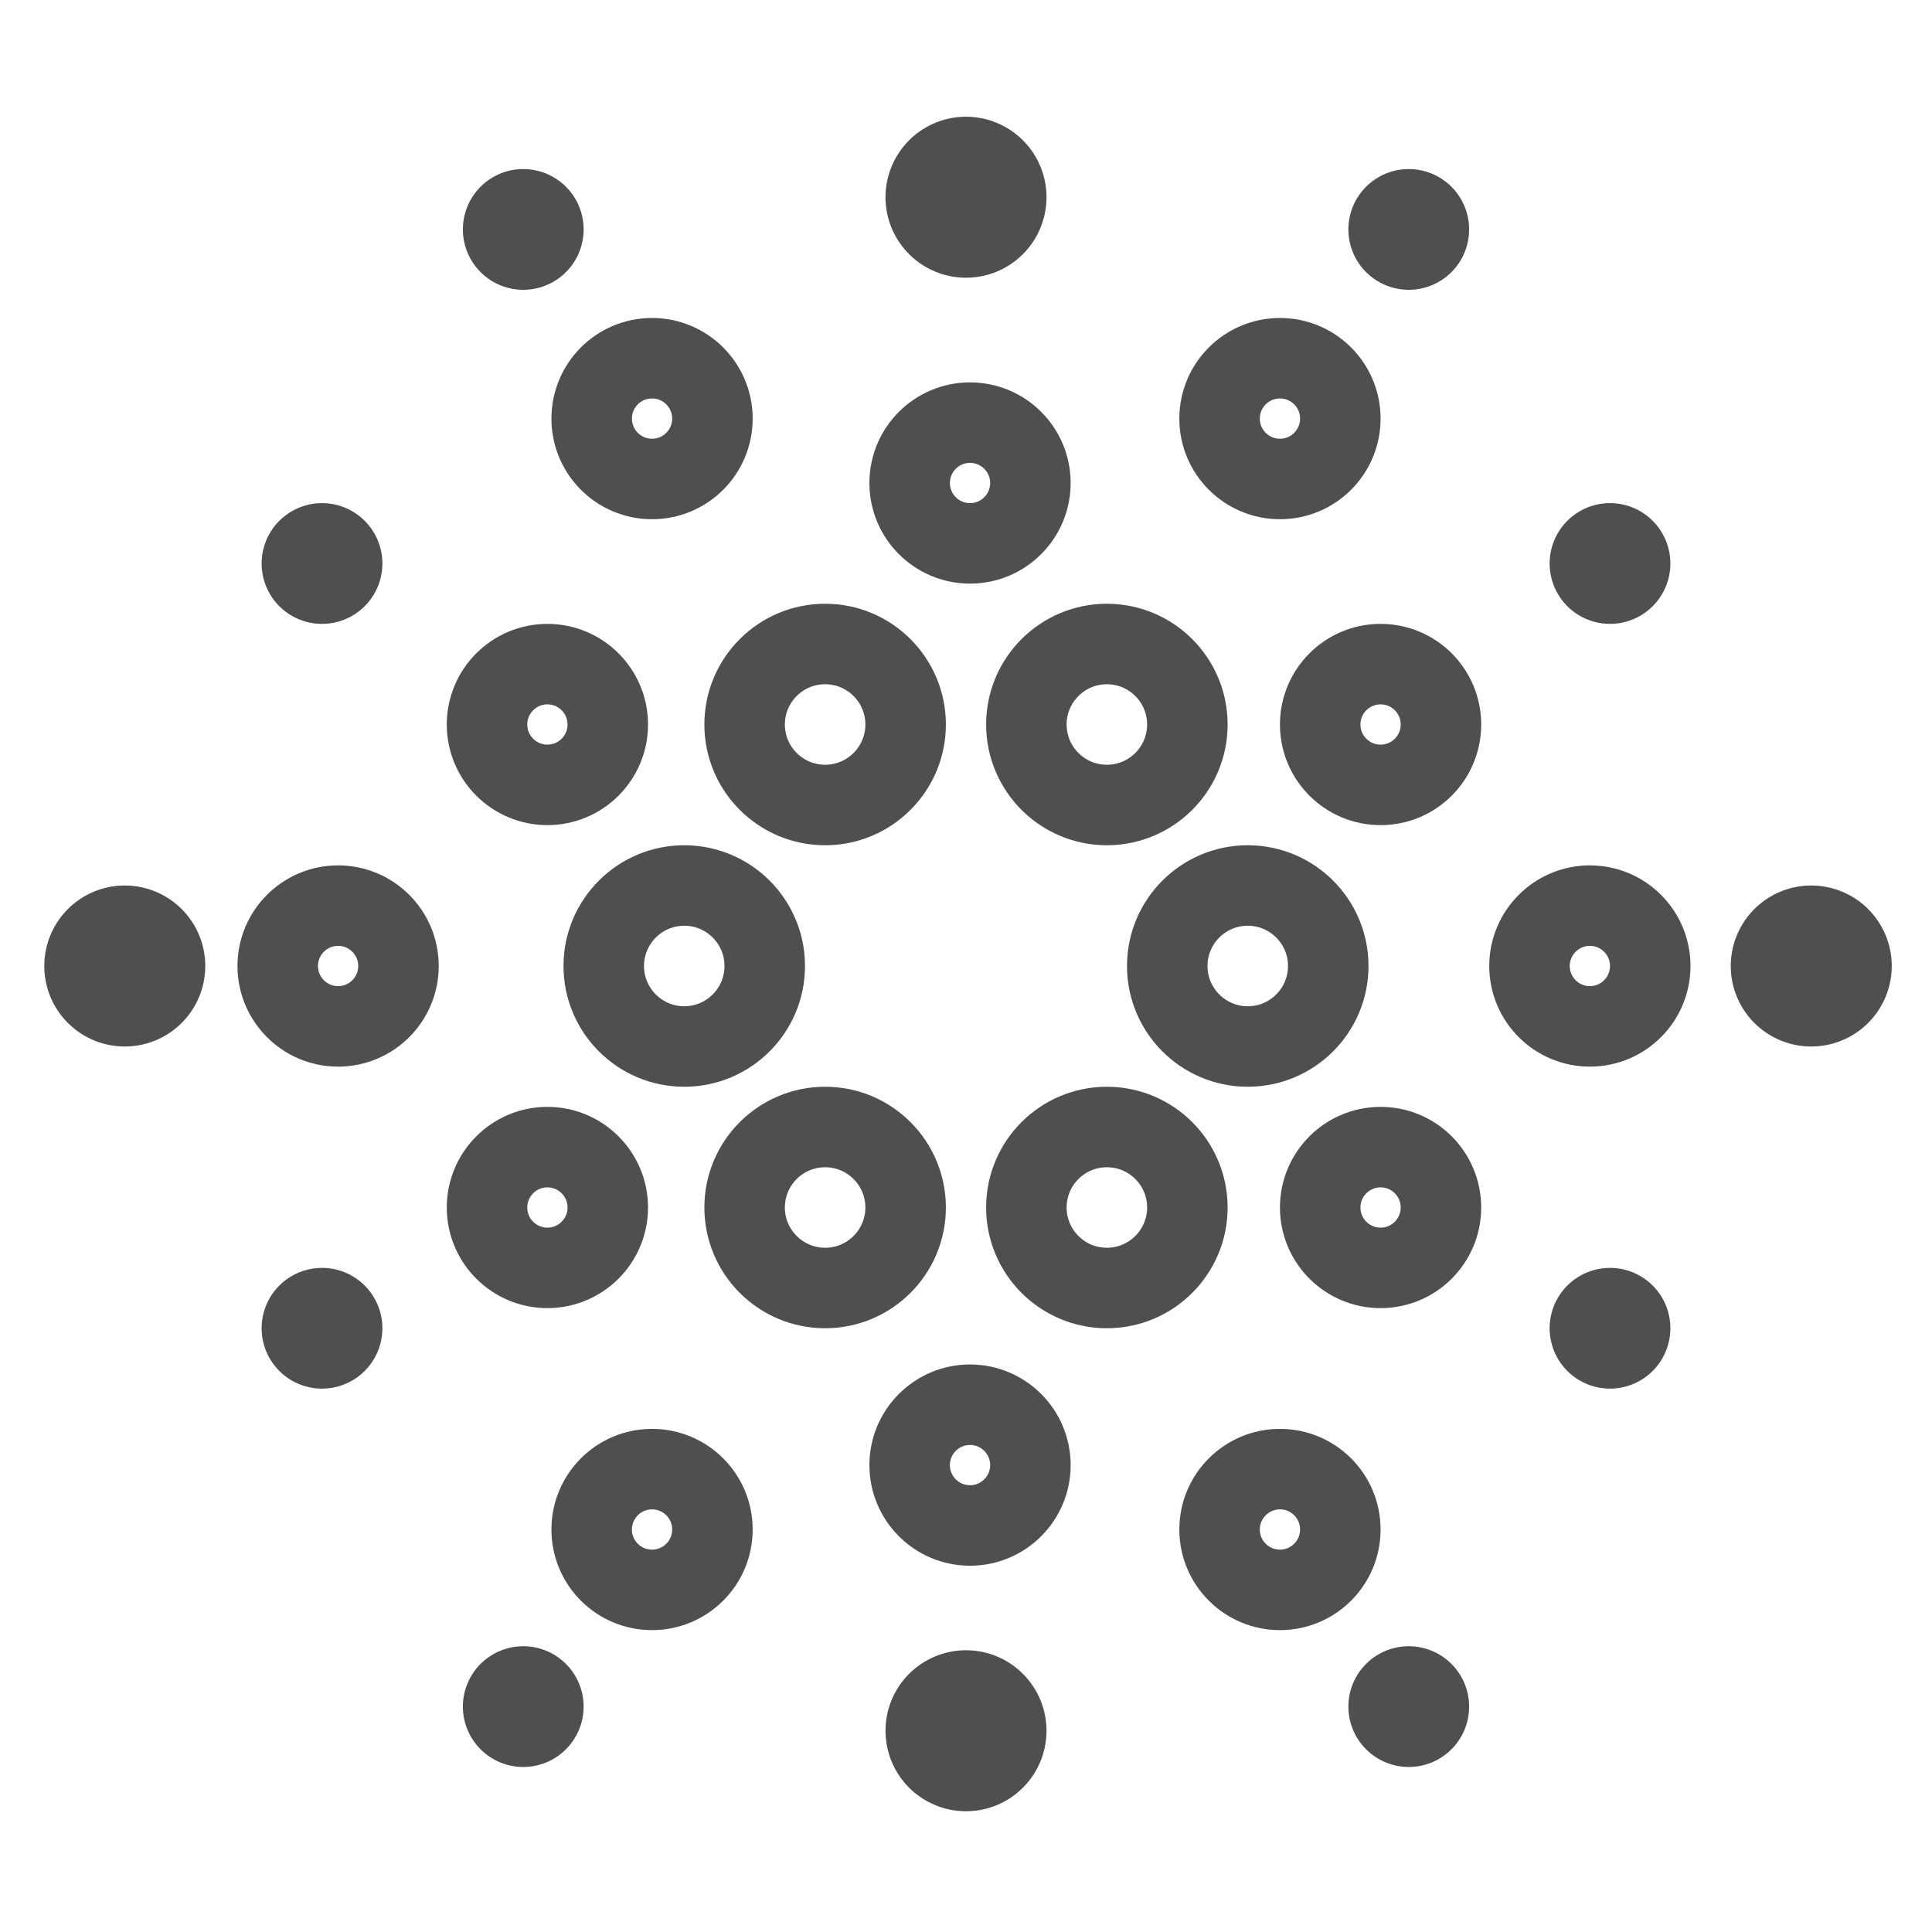 <svg width="24" height="24" viewBox="0 0 24 24" fill="none" xmlns="http://www.w3.org/2000/svg">
<path d="M13.75 10C14.302 10 14.75 9.552 14.75 9C14.75 8.448 14.302 8 13.75 8C13.198 8 12.75 8.448 12.75 9C12.75 9.552 13.198 10 13.75 10Z" stroke="#4F4F4F" stroke-miterlimit="10"/>
<path d="M10.25 10C10.802 10 11.25 9.552 11.25 9C11.25 8.448 10.802 8 10.25 8C9.698 8 9.25 8.448 9.25 9C9.25 9.552 9.698 10 10.25 10Z" stroke="#4F4F4F" stroke-miterlimit="10"/>
<path d="M15.5 13C16.052 13 16.5 12.552 16.5 12C16.5 11.448 16.052 11 15.5 11C14.948 11 14.5 11.448 14.5 12C14.5 12.552 14.948 13 15.5 13Z" stroke="#4F4F4F" stroke-miterlimit="10"/>
<path d="M17.15 9.75C17.565 9.75 17.9 9.414 17.9 9C17.9 8.586 17.565 8.25 17.15 8.25C16.736 8.25 16.4 8.586 16.4 9C16.4 9.414 16.736 9.75 17.15 9.75Z" stroke="#4F4F4F" stroke-miterlimit="10"/>
<path d="M17.15 15.75C17.565 15.75 17.9 15.414 17.9 15C17.9 14.586 17.565 14.25 17.15 14.25C16.736 14.25 16.4 14.586 16.4 15C16.4 15.414 16.736 15.75 17.15 15.75Z" stroke="#4F4F4F" stroke-miterlimit="10"/>
<path d="M19.75 12.75C20.164 12.75 20.5 12.414 20.5 12C20.5 11.586 20.164 11.25 19.75 11.25C19.336 11.25 19 11.586 19 12C19 12.414 19.336 12.75 19.75 12.75Z" stroke="#4F4F4F" stroke-miterlimit="10"/>
<path d="M6.8 9.75C7.214 9.75 7.55 9.414 7.55 9C7.55 8.586 7.214 8.25 6.8 8.25C6.386 8.25 6.05 8.586 6.05 9C6.05 9.414 6.386 9.75 6.8 9.75Z" stroke="#4F4F4F" stroke-miterlimit="10"/>
<path d="M6.8 15.75C7.214 15.75 7.55 15.414 7.55 15C7.55 14.586 7.214 14.25 6.8 14.25C6.386 14.25 6.05 14.586 6.05 15C6.05 15.414 6.386 15.75 6.8 15.75Z" stroke="#4F4F4F" stroke-miterlimit="10"/>
<path d="M4.2 12.75C4.614 12.75 4.95 12.414 4.95 12C4.95 11.586 4.614 11.25 4.2 11.25C3.786 11.25 3.45 11.586 3.45 12C3.45 12.414 3.786 12.75 4.2 12.75Z" stroke="#4F4F4F" stroke-miterlimit="10"/>
<path d="M15.9 5.95C16.315 5.95 16.65 5.614 16.65 5.2C16.65 4.786 16.315 4.45 15.9 4.45C15.486 4.45 15.15 4.786 15.15 5.2C15.15 5.614 15.486 5.95 15.9 5.95Z" stroke="#4F4F4F" stroke-miterlimit="10"/>
<path d="M8.1 5.95C8.514 5.95 8.85 5.614 8.85 5.2C8.85 4.786 8.514 4.45 8.1 4.45C7.685 4.45 7.35 4.786 7.35 5.2C7.35 5.614 7.685 5.95 8.1 5.95Z" stroke="#4F4F4F" stroke-miterlimit="10"/>
<path d="M12.05 6.75C12.464 6.75 12.8 6.414 12.8 6C12.8 5.586 12.464 5.25 12.05 5.25C11.636 5.25 11.3 5.586 11.3 6C11.3 6.414 11.636 6.75 12.05 6.75Z" stroke="#4F4F4F" stroke-miterlimit="10"/>
<path d="M15.9 19.75C16.315 19.75 16.65 19.414 16.65 19C16.65 18.586 16.315 18.25 15.9 18.25C15.486 18.25 15.15 18.586 15.15 19C15.15 19.414 15.486 19.75 15.9 19.75Z" stroke="#4F4F4F" stroke-miterlimit="10"/>
<path d="M8.1 19.75C8.514 19.75 8.85 19.414 8.85 19C8.85 18.586 8.514 18.25 8.1 18.25C7.685 18.25 7.35 18.586 7.35 19C7.35 19.414 7.685 19.75 8.1 19.75Z" stroke="#4F4F4F" stroke-miterlimit="10"/>
<path d="M12.05 18.95C12.464 18.95 12.8 18.614 12.8 18.2C12.8 17.786 12.464 17.45 12.05 17.45C11.636 17.45 11.3 17.786 11.3 18.2C11.3 18.614 11.636 18.95 12.05 18.95Z" stroke="#4F4F4F" stroke-miterlimit="10"/>
<path d="M8.5 13C9.052 13 9.5 12.552 9.5 12C9.5 11.448 9.052 11 8.5 11C7.948 11 7.5 11.448 7.5 12C7.5 12.552 7.948 13 8.5 13Z" stroke="#4F4F4F" stroke-miterlimit="10"/>
<path d="M10.25 16C10.802 16 11.25 15.552 11.25 15C11.25 14.448 10.802 14 10.25 14C9.698 14 9.25 14.448 9.25 15C9.25 15.552 9.698 16 10.25 16Z" stroke="#4F4F4F" stroke-miterlimit="10"/>
<path d="M13.75 16C14.302 16 14.75 15.552 14.75 15C14.75 14.448 14.302 14 13.75 14C13.198 14 12.75 14.448 12.75 15C12.75 15.552 13.198 16 13.75 16Z" stroke="#4F4F4F" stroke-miterlimit="10"/>
<path d="M12 2.45V2.45" stroke="#4F4F4F" stroke-width="2" stroke-linecap="round" stroke-linejoin="round"/>
<path d="M17.5 2.85V2.85" stroke="#4F4F4F" stroke-width="1.5" stroke-linecap="round" stroke-linejoin="round"/>
<path d="M17.5 21.2V21.2" stroke="#4F4F4F" stroke-width="1.5" stroke-linecap="round" stroke-linejoin="round"/>
<path d="M20 16.5V16.5" stroke="#4F4F4F" stroke-width="1.5" stroke-linecap="round" stroke-linejoin="round"/>
<path d="M20 7V7" stroke="#4F4F4F" stroke-width="1.5" stroke-linecap="round" stroke-linejoin="round"/>
<path d="M4 16.5V16.5" stroke="#4F4F4F" stroke-width="1.5" stroke-linecap="round" stroke-linejoin="round"/>
<path d="M4 7V7" stroke="#4F4F4F" stroke-width="1.5" stroke-linecap="round" stroke-linejoin="round"/>
<path d="M6.5 2.85V2.85" stroke="#4F4F4F" stroke-width="1.5" stroke-linecap="round" stroke-linejoin="round"/>
<path d="M6.5 21.2V21.2" stroke="#4F4F4F" stroke-width="1.5" stroke-linecap="round" stroke-linejoin="round"/>
<path d="M12 21.5V21.5" stroke="#4F4F4F" stroke-width="2" stroke-linecap="round" stroke-linejoin="round"/>
<path d="M1.55 12V12" stroke="#4F4F4F" stroke-width="2" stroke-linecap="round" stroke-linejoin="round"/>
<path d="M22.5 12V12" stroke="#4F4F4F" stroke-width="2" stroke-linecap="round" stroke-linejoin="round"/>
</svg>
